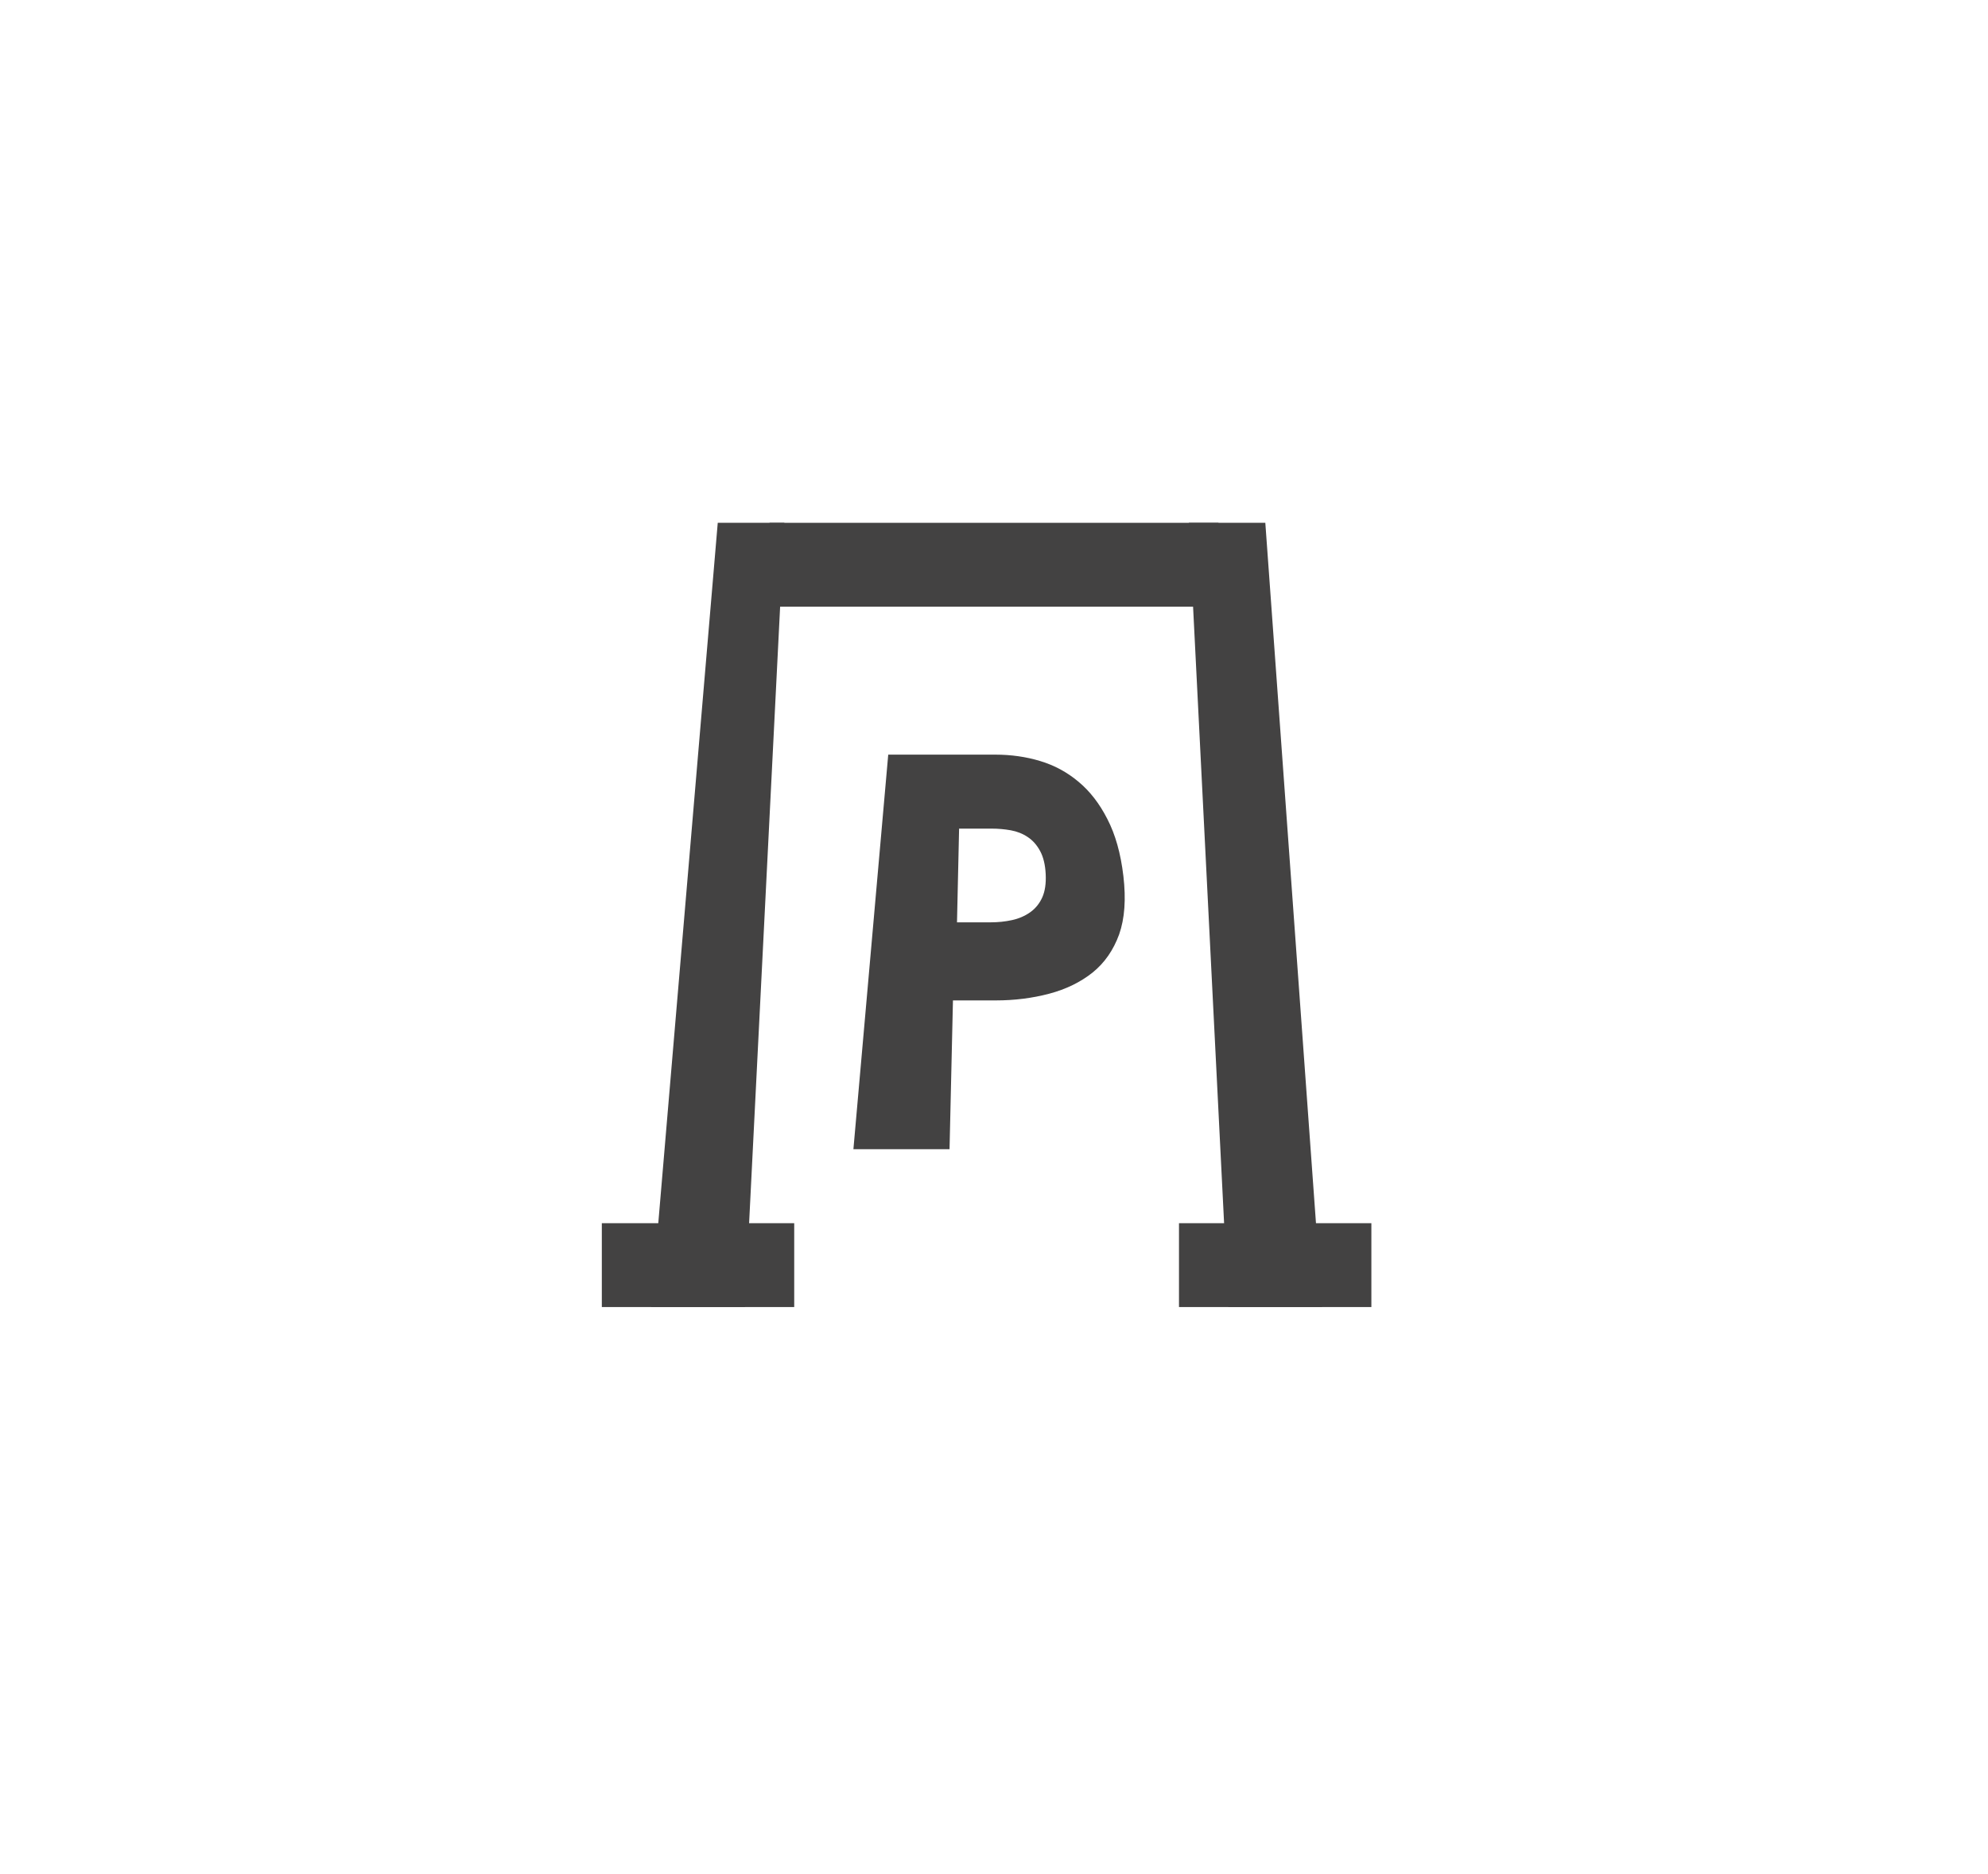 <?xml version="1.0" encoding="UTF-8"?>
<svg width="403px" height="380px" viewBox="0 0 403 380" version="1.1" xmlns="http://www.w3.org/2000/svg" xmlns:xlink="http://www.w3.org/1999/xlink">
    <!-- Generator: Sketch 52.2 (67145) - http://www.bohemiancoding.com/sketch -->
    <title>icons</title>
    <desc>Created with Sketch.</desc>
    <g id="icons" stroke="none" stroke-width="1" fill="none" fill-rule="evenodd">
        <g id="Group-2" transform="translate(122, 106)" fill="#434242">
            <polygon id="Rectangle" points="23.5 5.5067062e-14 37 -2.27097854e-13 29 159 10 159"></polygon>
            <rect id="Rectangle" x="0" y="142" width="39" height="17"></rect>
        </g>
        <g id="Group-2" transform="translate(258.5, 185.5) scale(-1, 1) translate(-258.5, -185.5) translate(239, 106)" fill="#434242">
            <polygon id="Rectangle" points="21.5 1.4033219e-13 37 -1.42108547e-13 29 159 10 159"></polygon>
            <rect id="Rectangle" x="0" y="142" width="39" height="17"></rect>
        </g>
        <rect id="Rectangle" fill="#434242" transform="translate(201.5, 114.5) rotate(90) translate(-201.5, -114.5) " x="193" y="69" width="17" height="91"></rect>
        <path d="M227.73,177.633 C228.275,182.303 227.998,186.239 226.87,189.441 C225.705,192.642 223.912,195.222 221.489,197.181 C219.027,199.139 216.086,200.571 212.678,201.475 C209.246,202.379 205.643,202.831 201.887,202.831 L193.18,202.831 L192.487,233 L173,233 L180.059,153 L201.747,153 C204.972,153 208.006,153.433 210.866,154.299 C213.747,155.166 216.325,156.559 218.609,158.48 C220.931,160.401 222.887,162.925 224.476,166.051 C226.1,169.177 227.193,173.038 227.73,177.633 Z M211.979,177.216 C211.884,175.319 211.507,173.764 210.852,172.551 C210.203,171.337 209.364,170.389 208.336,169.707 C207.313,169.024 206.171,168.569 204.907,168.341 C203.645,168.114 202.343,168 200.999,168 L194.425,168 L194,187 L200.82,187 C202.335,187 203.785,186.848 205.167,186.545 C206.545,186.242 207.772,185.711 208.844,184.952 C209.909,184.194 210.724,183.189 211.288,181.937 C211.845,180.686 212.074,179.112 211.979,177.216 Z" id="P" fill="#434242"></path>
    </g>
</svg>